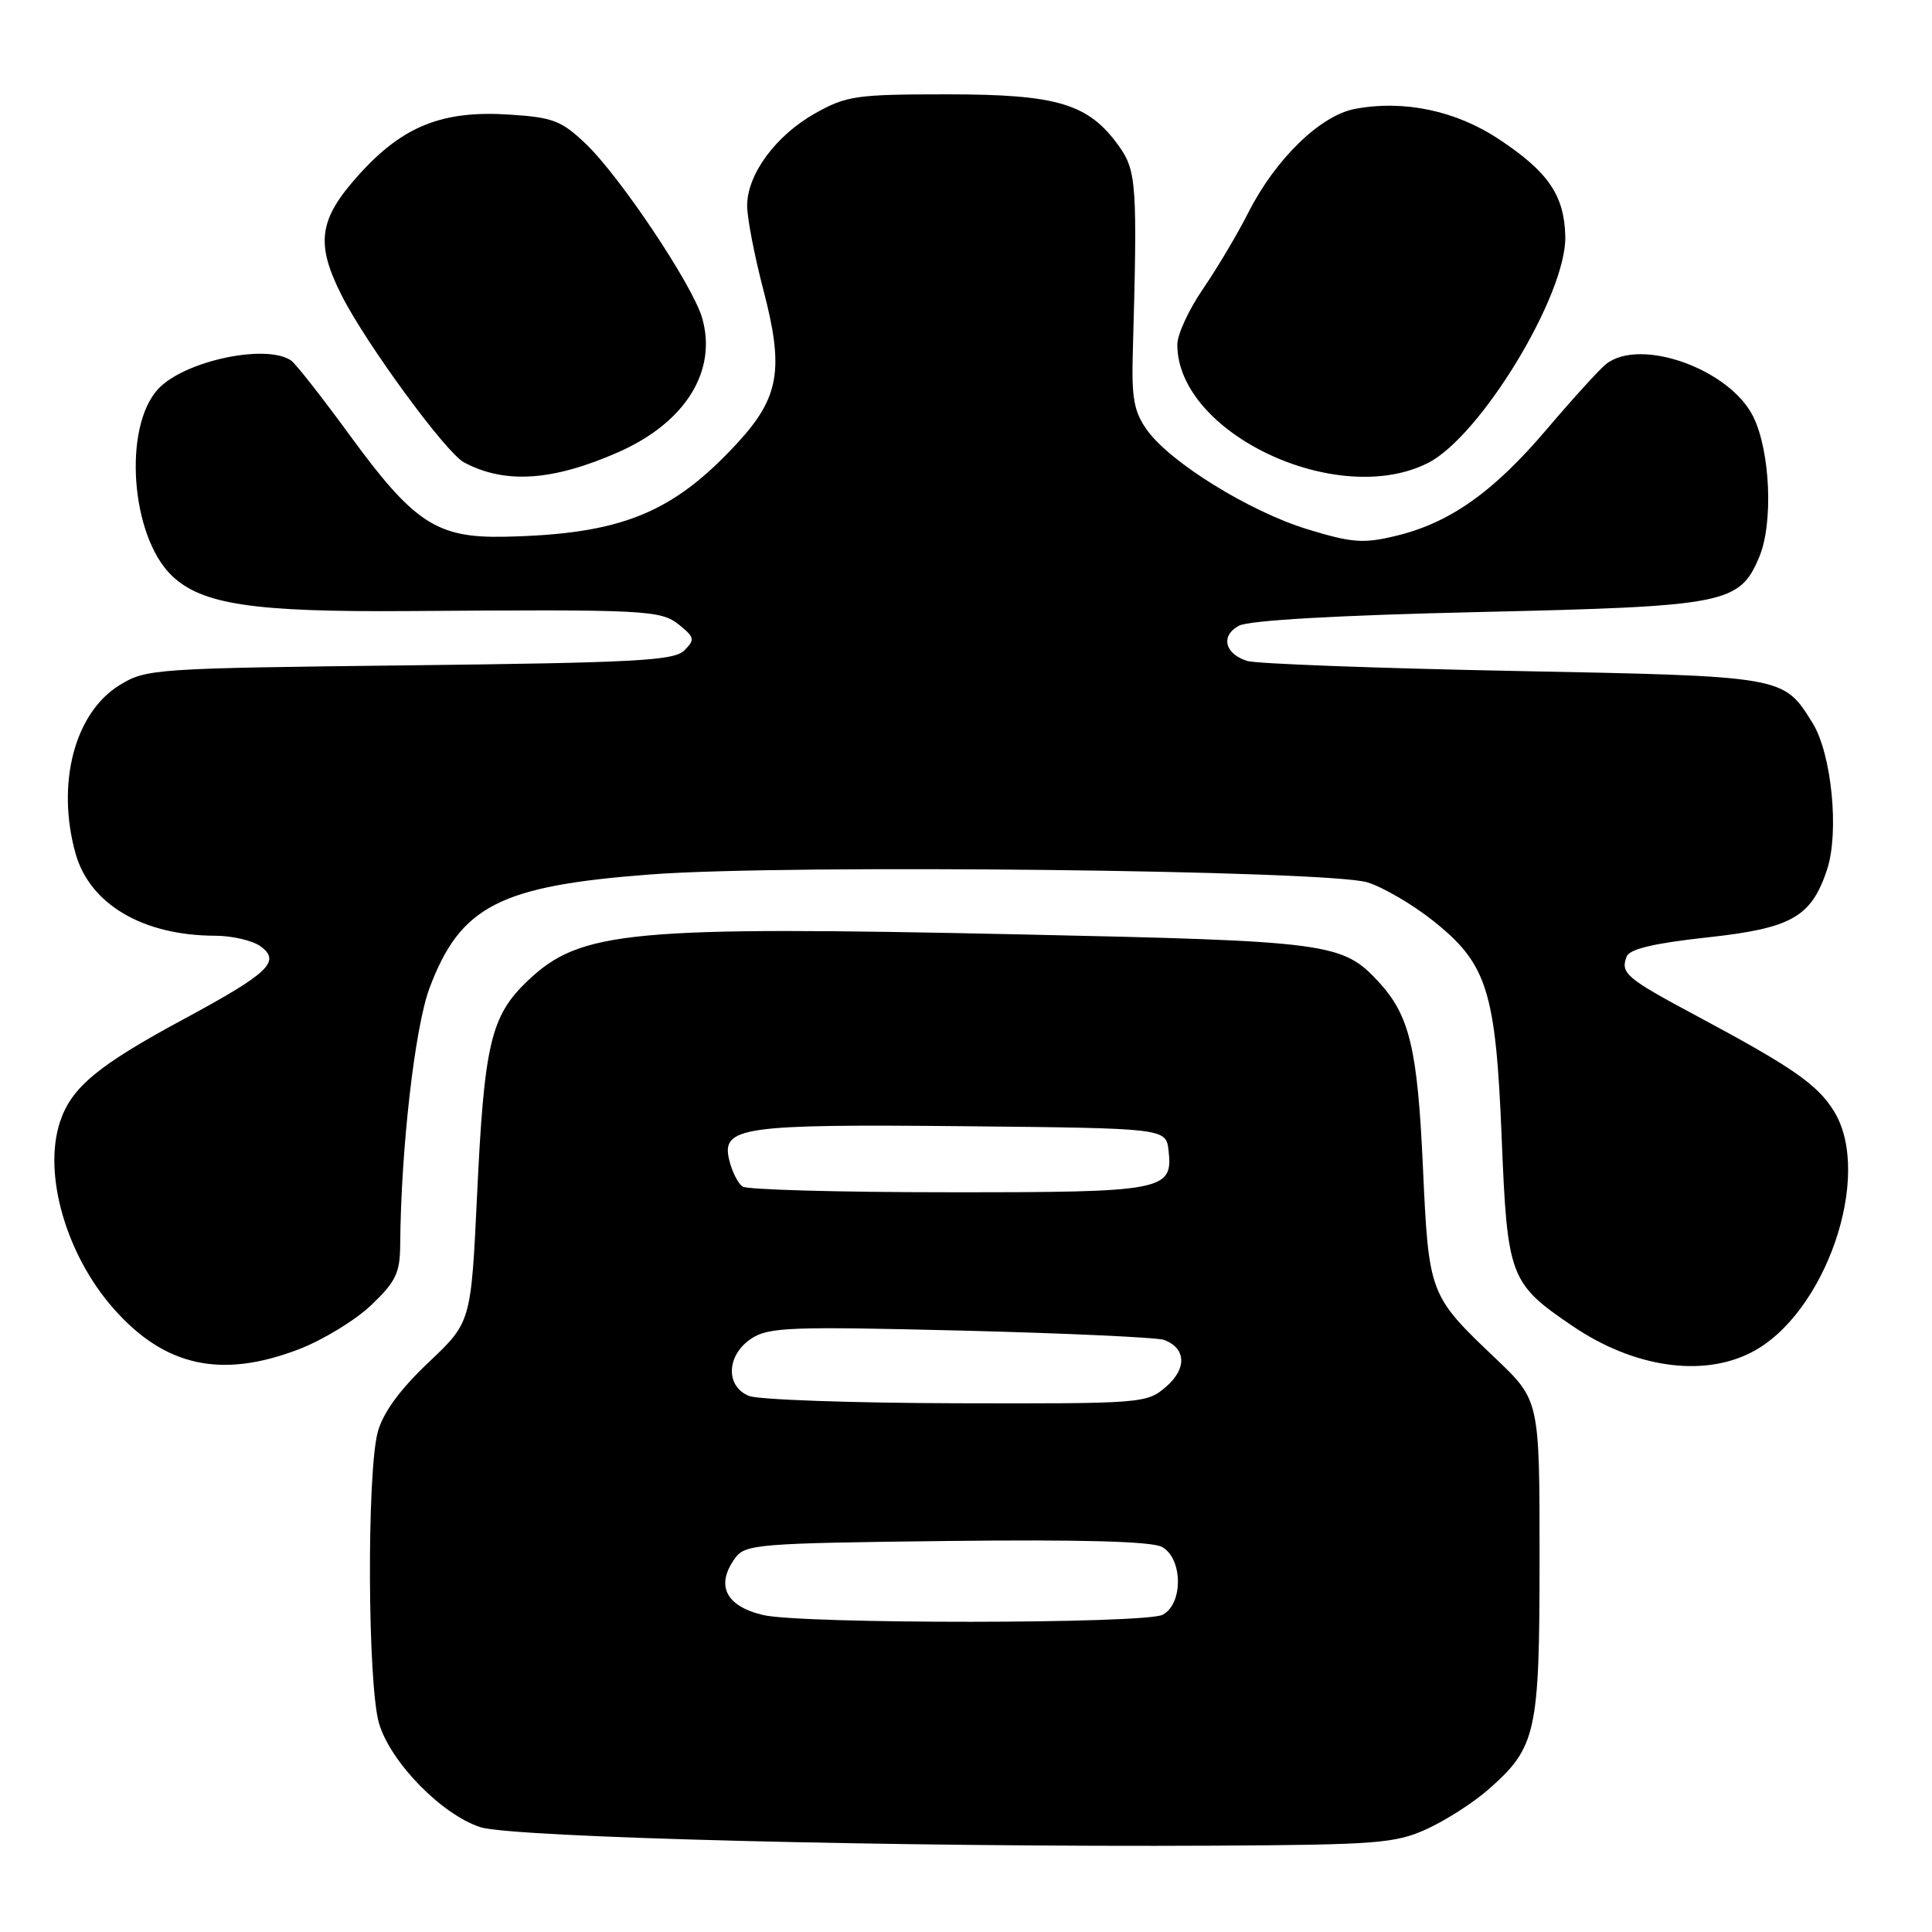 <?xml version="1.0" encoding="UTF-8" standalone="no"?>
<!DOCTYPE svg PUBLIC "-//W3C//DTD SVG 1.1//EN" "http://www.w3.org/Graphics/SVG/1.1/DTD/svg11.dtd" >
<svg xmlns="http://www.w3.org/2000/svg" xmlns:xlink="http://www.w3.org/1999/xlink" version="1.1" viewBox="0 0 256 256">
 <g >
 <path fill="currentColor"
d=" M 189.05 242.36 C 191.55 241.22 195.22 238.87 197.19 237.14 C 203.59 231.52 204.00 229.67 204.00 206.38 C 204.00 185.55 204.00 185.55 198.18 180.01 C 189.35 171.61 189.32 171.53 188.54 154.55 C 187.83 138.97 186.78 134.56 182.70 130.13 C 177.91 124.93 176.24 124.70 135.50 123.82 C 83.36 122.69 76.93 123.29 69.92 129.96 C 65.02 134.63 64.16 138.28 63.21 158.46 C 62.41 175.21 62.41 175.21 56.77 180.54 C 53.01 184.10 50.78 187.15 50.07 189.69 C 48.59 195.03 48.70 223.28 50.23 228.38 C 51.77 233.53 58.51 240.43 63.65 242.11 C 67.86 243.48 119.42 244.78 161.00 244.56 C 182.48 244.44 184.89 244.25 189.05 242.36 Z  M 39.58 178.79 C 42.75 177.58 47.07 174.95 49.17 172.95 C 52.46 169.82 53.00 168.69 53.03 164.90 C 53.12 152.28 54.97 136.12 56.91 130.93 C 61.01 120.03 66.20 117.37 86.30 115.86 C 104.40 114.50 175.96 115.30 181.20 116.92 C 183.24 117.55 187.11 119.81 189.81 121.94 C 197.06 127.68 198.19 131.22 198.98 150.77 C 199.73 169.23 200.03 170.05 208.39 175.72 C 216.43 181.17 225.46 182.53 231.97 179.25 C 241.83 174.29 248.23 155.81 243.04 147.29 C 240.86 143.72 237.59 141.45 224.79 134.60 C 215.46 129.61 214.69 128.96 215.54 126.75 C 215.93 125.75 219.12 124.99 226.16 124.22 C 237.40 123.00 240.01 121.53 242.10 115.21 C 243.73 110.26 242.70 99.87 240.18 95.81 C 236.28 89.55 236.63 89.61 200.42 88.90 C 182.23 88.54 166.41 87.95 165.26 87.58 C 162.26 86.63 161.70 84.23 164.17 82.91 C 165.50 82.20 177.17 81.53 195.89 81.10 C 228.76 80.35 230.49 80.01 233.11 73.80 C 234.98 69.36 234.58 59.84 232.33 55.24 C 229.23 48.91 217.34 44.65 212.80 48.25 C 211.94 48.94 208.41 52.81 204.97 56.86 C 197.87 65.22 192.09 69.30 184.94 71.01 C 180.64 72.05 179.15 71.93 173.25 70.13 C 165.55 67.77 155.03 61.26 151.97 56.96 C 150.26 54.56 149.93 52.74 150.10 46.77 C 150.73 24.53 150.60 22.64 148.27 19.37 C 144.25 13.74 140.15 12.50 125.50 12.50 C 113.49 12.50 112.16 12.69 108.04 15.00 C 102.80 17.94 99.00 23.09 99.00 27.26 C 99.00 28.89 99.97 33.90 101.15 38.41 C 103.91 48.93 103.27 52.66 97.71 58.70 C 89.09 68.05 82.24 70.80 66.82 71.12 C 57.89 71.30 54.83 69.29 46.36 57.69 C 42.67 52.64 39.17 48.17 38.57 47.77 C 35.27 45.51 24.47 47.81 20.99 51.51 C 16.26 56.54 17.31 71.05 22.77 76.28 C 26.75 80.10 33.54 81.11 54.00 80.97 C 85.77 80.74 87.56 80.83 90.01 82.81 C 92.04 84.45 92.10 84.76 90.67 86.19 C 89.32 87.54 84.24 87.81 54.27 88.16 C 20.31 88.55 19.36 88.62 15.82 90.80 C 9.88 94.47 7.44 103.83 10.00 113.06 C 11.88 119.82 18.94 123.98 28.56 123.99 C 30.79 124.00 33.47 124.63 34.52 125.39 C 37.26 127.39 35.62 128.95 24.51 134.95 C 12.96 141.17 9.46 144.07 7.95 148.66 C 5.68 155.53 8.73 166.21 15.01 173.35 C 21.78 181.07 29.30 182.73 39.58 178.79 Z  M 81.99 59.89 C 90.81 55.98 95.06 49.17 93.04 42.14 C 91.80 37.81 82.16 23.38 77.61 19.05 C 74.39 15.98 73.26 15.55 67.45 15.18 C 58.58 14.61 53.34 16.72 47.53 23.18 C 42.22 29.08 41.78 32.24 45.28 39.16 C 48.53 45.58 59.07 59.97 61.47 61.26 C 66.90 64.17 73.25 63.75 81.99 59.89 Z  M 189.19 61.36 C 196.17 57.85 207.58 39.04 207.41 31.33 C 207.28 25.89 205.18 22.80 198.64 18.46 C 192.92 14.66 186.03 13.21 179.54 14.43 C 174.96 15.29 169.01 21.07 165.42 28.15 C 163.97 31.02 161.25 35.59 159.39 38.30 C 157.53 41.01 156.00 44.32 156.00 45.66 C 156.00 57.40 177.17 67.41 189.19 61.36 Z  M 101.12 214.00 C 96.14 212.82 94.78 210.05 97.42 206.44 C 98.75 204.62 100.45 204.48 125.37 204.19 C 143.26 203.98 152.57 204.24 153.95 204.97 C 156.73 206.46 156.81 212.50 154.07 213.96 C 151.79 215.19 106.27 215.21 101.12 214.00 Z  M 99.25 184.97 C 96.08 183.70 96.26 179.53 99.57 177.36 C 101.87 175.86 104.74 175.75 127.41 176.31 C 141.32 176.66 153.40 177.22 154.27 177.55 C 157.18 178.67 157.28 181.36 154.51 183.75 C 151.94 185.96 151.43 186.00 126.69 185.94 C 112.84 185.90 100.49 185.47 99.25 184.97 Z  M 98.40 157.23 C 97.80 156.83 97.00 155.26 96.63 153.73 C 95.55 149.32 98.22 148.94 127.86 149.23 C 154.50 149.50 154.50 149.50 154.84 152.45 C 155.44 157.78 154.25 158.00 125.56 157.98 C 111.23 157.98 99.01 157.64 98.40 157.23 Z "/>
</g>
</svg>